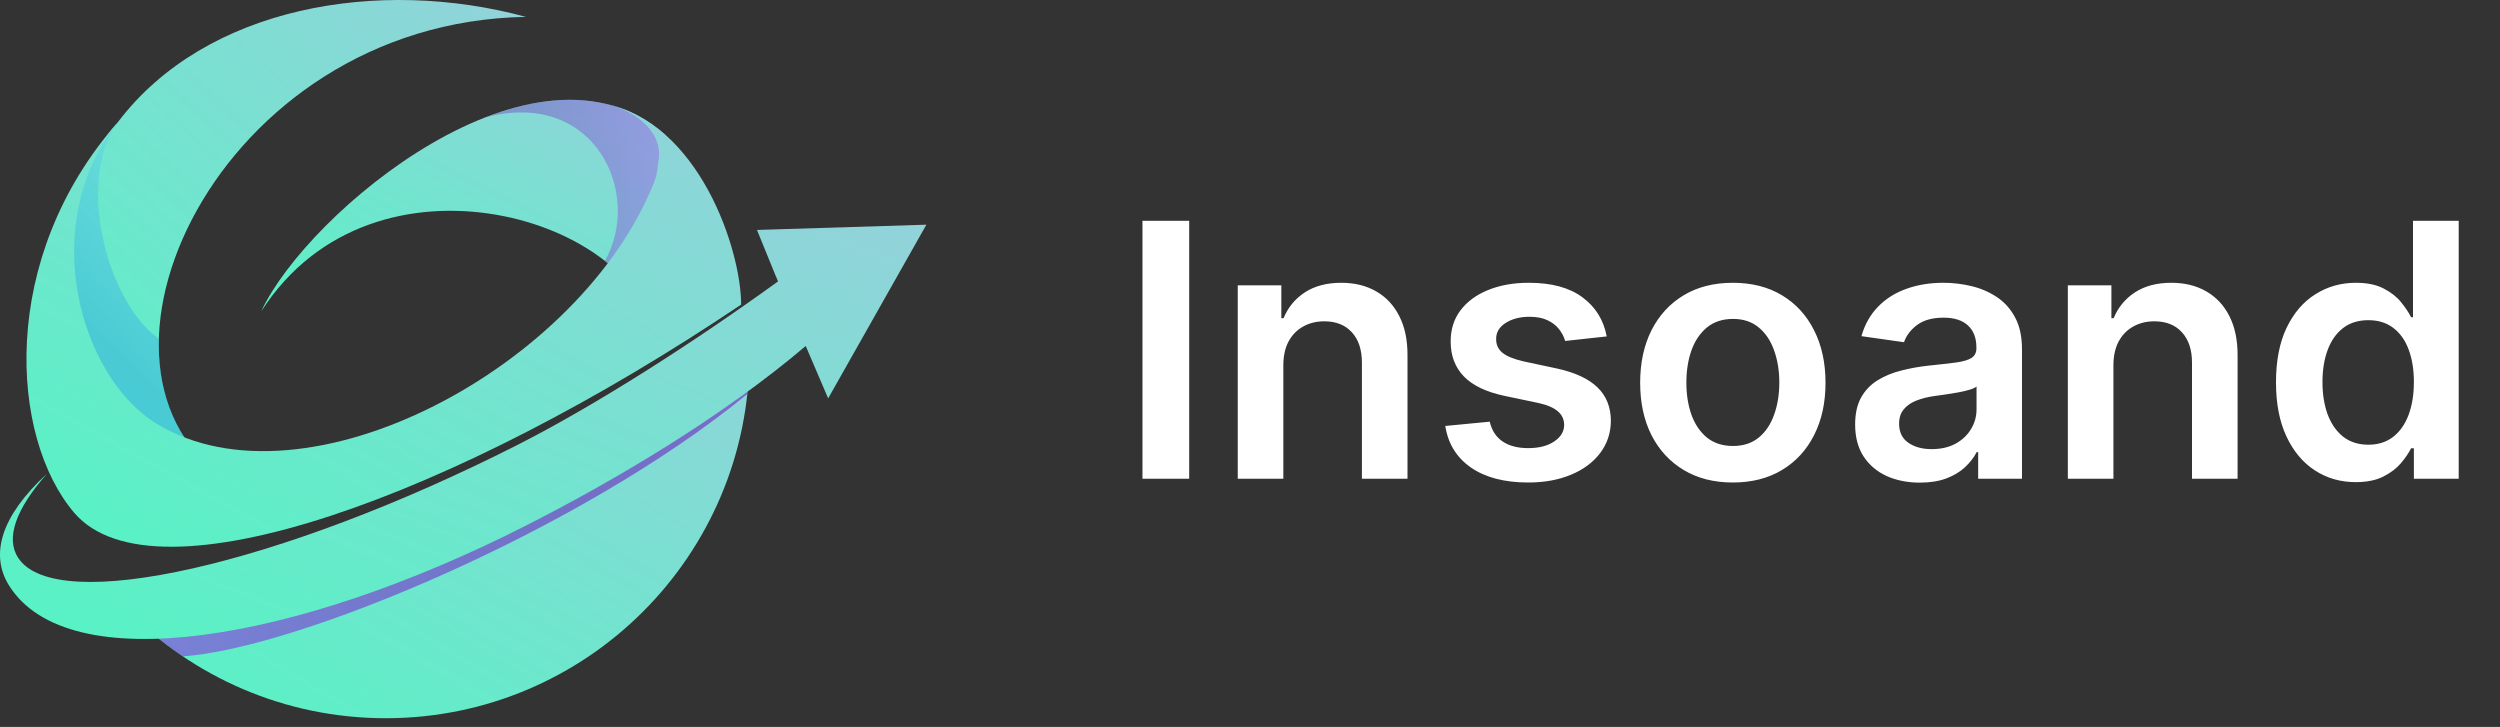 <svg width="141" height="41" viewBox="0 0 141 41" fill="none" xmlns="http://www.w3.org/2000/svg">
<rect x="0" y="0" width="141" height="41" fill="#333333" stroke="none"/>
<path d="M6.645 6.895C11.597 0.343 21.385 -1.297 29.664 0.952C12.198 1.244 3.223 20.971 12.952 27.183C12.952 27.183 3.919 26.282 3.014 19.035C2.113 11.783 6.645 6.895 6.645 6.895Z" fill="url(#paint0_linear_539_3)"/>
<path opacity="0.3" d="M6.645 6.895C6.645 6.895 2.113 11.783 3.014 19.031C3.919 26.278 12.952 27.179 12.952 27.179C10.115 25.365 8.87 22.406 8.961 19.11C6.045 17.039 4.243 10.223 6.645 6.895Z" fill="url(#paint1_linear_539_3)"/>
<path d="M37.528 7.614C30.245 1.173 17.315 11.985 14.735 17.557C21.128 7.602 36.275 12.491 36.777 19.031C40.275 14.423 37.528 7.614 37.528 7.614Z" fill="url(#paint2_linear_539_3)"/>
<path opacity="0.3" d="M37.528 7.614C34.691 5.105 31 5.22 27.396 6.615C33.6 4.99 36.252 10.973 34.114 14.716C35.651 15.925 36.655 17.426 36.781 19.031C40.275 14.423 37.528 7.614 37.528 7.614Z" fill="url(#paint3_linear_539_3)"/>
<path d="M7.143 34.387C10.866 38.165 16.035 40.508 21.757 40.508C33.086 40.508 42.27 31.325 42.27 19.995C42.27 19.098 42.207 18.217 42.096 17.347C27.096 30.906 11.688 33.806 7.143 34.387Z" fill="url(#paint4_linear_539_3)"/>
<path opacity="0.5" d="M42.266 19.991C42.266 19.094 42.203 18.213 42.092 17.343C27.096 30.906 11.688 33.806 7.143 34.387C8.108 35.367 9.171 36.248 10.313 37.019C16.762 36.584 32.798 29.894 42.144 22.228C42.223 21.493 42.266 20.746 42.266 19.991Z" fill="url(#paint5_linear_539_3)"/>
<path d="M52.248 12.672L42.693 12.969L43.724 15.498L43.882 15.87C39.133 19.308 33.62 22.844 29.154 25.109C15.77 31.89 3.172 34.739 1.026 31.463C0.291 30.341 0.915 28.681 2.654 26.713C0.003 29.151 -0.563 31.317 0.516 33.032C3.848 38.331 16.616 36.256 29.573 29.689C34.746 27.065 40.784 23.477 45.443 19.513L46.708 22.469L52.248 12.672Z" fill="url(#paint6_linear_539_3)"/>
<path d="M34.086 5.84C35.552 6.128 37.413 7.267 37.145 9.037C37.086 9.432 37.066 9.831 36.919 10.207C32.818 20.683 17.212 29.005 8.835 23.899C4.515 21.271 2.054 12.672 6.645 6.895C-0.092 14.542 0.54 24.658 4.191 28.926C8.708 34.202 25.744 27.993 41.8 17.177C41.8 14.052 39.409 6.879 34.086 5.84Z" fill="url(#paint7_linear_539_3)"/>
<path d="M67.07 12.454V27H64.435V12.454H67.07ZM72.38 20.608V27H69.809V16.091H72.267V17.945H72.394C72.645 17.334 73.046 16.849 73.595 16.489C74.149 16.129 74.833 15.949 75.647 15.949C76.4 15.949 77.056 16.11 77.615 16.432C78.178 16.754 78.614 17.22 78.921 17.831C79.234 18.442 79.388 19.183 79.383 20.054V27H76.812V20.452C76.812 19.723 76.623 19.152 76.244 18.74C75.87 18.328 75.351 18.122 74.689 18.122C74.239 18.122 73.839 18.222 73.488 18.421C73.143 18.615 72.87 18.896 72.671 19.266C72.477 19.635 72.38 20.082 72.38 20.608ZM90.619 18.974L88.275 19.23C88.209 18.993 88.093 18.771 87.927 18.562C87.766 18.354 87.548 18.186 87.274 18.058C86.999 17.93 86.663 17.866 86.265 17.866C85.73 17.866 85.28 17.983 84.916 18.215C84.556 18.447 84.378 18.747 84.383 19.116C84.378 19.434 84.494 19.692 84.731 19.891C84.973 20.09 85.37 20.253 85.924 20.381L87.785 20.778C88.817 21.001 89.584 21.354 90.086 21.837C90.593 22.32 90.849 22.952 90.853 23.733C90.849 24.419 90.647 25.026 90.25 25.551C89.857 26.072 89.31 26.479 88.609 26.773C87.908 27.066 87.103 27.213 86.194 27.213C84.859 27.213 83.784 26.934 82.97 26.375C82.155 25.812 81.67 25.028 81.514 24.024L84.021 23.783C84.135 24.275 84.376 24.647 84.745 24.898C85.115 25.149 85.595 25.274 86.187 25.274C86.798 25.274 87.288 25.149 87.657 24.898C88.031 24.647 88.218 24.337 88.218 23.967C88.218 23.655 88.098 23.397 87.856 23.193C87.619 22.99 87.25 22.833 86.748 22.724L84.887 22.334C83.841 22.116 83.067 21.749 82.565 21.233C82.063 20.712 81.814 20.054 81.819 19.259C81.814 18.586 81.997 18.004 82.366 17.511C82.74 17.014 83.259 16.631 83.921 16.361C84.589 16.086 85.359 15.949 86.23 15.949C87.508 15.949 88.514 16.221 89.248 16.766C89.987 17.31 90.444 18.046 90.619 18.974ZM97.732 27.213C96.666 27.213 95.743 26.979 94.962 26.51C94.181 26.041 93.575 25.385 93.144 24.543C92.718 23.7 92.505 22.715 92.505 21.588C92.505 20.461 92.718 19.474 93.144 18.626C93.575 17.779 94.181 17.121 94.962 16.652C95.743 16.183 96.666 15.949 97.732 15.949C98.797 15.949 99.721 16.183 100.502 16.652C101.283 17.121 101.887 17.779 102.313 18.626C102.744 19.474 102.959 20.461 102.959 21.588C102.959 22.715 102.744 23.7 102.313 24.543C101.887 25.385 101.283 26.041 100.502 26.51C99.721 26.979 98.797 27.213 97.732 27.213ZM97.746 25.153C98.324 25.153 98.807 24.995 99.195 24.678C99.583 24.356 99.872 23.925 100.061 23.385C100.256 22.845 100.353 22.244 100.353 21.581C100.353 20.913 100.256 20.31 100.061 19.77C99.872 19.225 99.583 18.792 99.195 18.47C98.807 18.148 98.324 17.987 97.746 17.987C97.154 17.987 96.662 18.148 96.269 18.47C95.881 18.792 95.589 19.225 95.395 19.77C95.206 20.31 95.111 20.913 95.111 21.581C95.111 22.244 95.206 22.845 95.395 23.385C95.589 23.925 95.881 24.356 96.269 24.678C96.662 24.995 97.154 25.153 97.746 25.153ZM108.281 27.22C107.589 27.22 106.967 27.097 106.413 26.851C105.863 26.6 105.428 26.231 105.106 25.743C104.789 25.255 104.63 24.654 104.63 23.939C104.63 23.323 104.744 22.814 104.971 22.412C105.198 22.009 105.508 21.688 105.901 21.446C106.294 21.204 106.737 21.022 107.229 20.899C107.727 20.771 108.24 20.679 108.771 20.622C109.41 20.556 109.928 20.497 110.326 20.445C110.724 20.388 111.013 20.303 111.192 20.189C111.377 20.07 111.469 19.888 111.469 19.642V19.599C111.469 19.064 111.311 18.65 110.994 18.357C110.676 18.063 110.219 17.916 109.623 17.916C108.993 17.916 108.494 18.053 108.124 18.328C107.76 18.603 107.513 18.927 107.386 19.301L104.985 18.96C105.174 18.297 105.487 17.743 105.923 17.298C106.358 16.849 106.891 16.512 107.521 16.29C108.15 16.062 108.846 15.949 109.609 15.949C110.134 15.949 110.657 16.01 111.178 16.134C111.699 16.257 112.175 16.46 112.606 16.744C113.037 17.024 113.382 17.405 113.643 17.888C113.908 18.371 114.04 18.974 114.04 19.699V27H111.569V25.501H111.484C111.327 25.805 111.107 26.088 110.823 26.354C110.544 26.614 110.191 26.825 109.765 26.986C109.344 27.142 108.849 27.22 108.281 27.22ZM108.948 25.331C109.464 25.331 109.912 25.229 110.29 25.026C110.669 24.817 110.96 24.543 111.164 24.202C111.372 23.861 111.477 23.489 111.477 23.087V21.801C111.396 21.867 111.259 21.929 111.065 21.986C110.875 22.043 110.662 22.092 110.425 22.135C110.189 22.178 109.954 22.215 109.722 22.249C109.49 22.282 109.289 22.31 109.119 22.334C108.735 22.386 108.392 22.471 108.089 22.59C107.786 22.708 107.547 22.874 107.371 23.087C107.196 23.295 107.109 23.565 107.109 23.896C107.109 24.37 107.281 24.727 107.627 24.969C107.973 25.21 108.413 25.331 108.948 25.331ZM119.197 20.608V27H116.626V16.091H119.083V17.945H119.211C119.462 17.334 119.862 16.849 120.411 16.489C120.965 16.129 121.649 15.949 122.464 15.949C123.217 15.949 123.872 16.11 124.431 16.432C124.995 16.754 125.43 17.22 125.738 17.831C126.05 18.442 126.204 19.183 126.2 20.054V27H123.629V20.452C123.629 19.723 123.439 19.152 123.06 18.74C122.686 18.328 122.168 18.122 121.505 18.122C121.055 18.122 120.655 18.222 120.305 18.421C119.959 18.615 119.687 18.896 119.488 19.266C119.294 19.635 119.197 20.082 119.197 20.608ZM132.862 27.192C132.004 27.192 131.237 26.972 130.56 26.531C129.883 26.091 129.348 25.452 128.955 24.614C128.562 23.776 128.366 22.758 128.366 21.56C128.366 20.348 128.565 19.325 128.962 18.491C129.365 17.653 129.907 17.021 130.589 16.595C131.271 16.164 132.031 15.949 132.869 15.949C133.508 15.949 134.033 16.058 134.445 16.276C134.857 16.489 135.184 16.747 135.425 17.05C135.667 17.348 135.854 17.63 135.987 17.895H136.093V12.454H138.671V27H136.143V25.281H135.987C135.854 25.546 135.662 25.828 135.411 26.126C135.16 26.42 134.829 26.671 134.417 26.879C134.005 27.088 133.487 27.192 132.862 27.192ZM133.579 25.082C134.123 25.082 134.587 24.936 134.971 24.642C135.354 24.344 135.646 23.93 135.844 23.399C136.043 22.869 136.143 22.251 136.143 21.546C136.143 20.84 136.043 20.227 135.844 19.706C135.65 19.185 135.362 18.78 134.978 18.491C134.599 18.203 134.133 18.058 133.579 18.058C133.006 18.058 132.528 18.207 132.144 18.506C131.761 18.804 131.472 19.216 131.278 19.741C131.084 20.267 130.987 20.868 130.987 21.546C130.987 22.227 131.084 22.836 131.278 23.371C131.477 23.901 131.768 24.32 132.151 24.628C132.54 24.931 133.015 25.082 133.579 25.082Z" fill="white"/>
<defs>
<linearGradient id="paint0_linear_539_3" x1="0.786" y1="25.824" x2="27.669" y2="-3.912" gradientUnits="userSpaceOnUse">
<stop stop-color="#5A7AFC"/>
<stop offset="0" stop-color="#55F4C4"/>
<stop offset="1" stop-color="#95D1DB"/>
</linearGradient>
<linearGradient id="paint1_linear_539_3" x1="6.433" y1="20.6" x2="15.044" y2="11.49" gradientUnits="userSpaceOnUse">
<stop stop-color="#0F7AEF"/>
<stop offset="1" stop-color="#6CE3FF"/>
</linearGradient>
<linearGradient id="paint2_linear_539_3" x1="12.858" y1="18.361" x2="23.527" y2="-2.938" gradientUnits="userSpaceOnUse">
<stop stop-color="#5A7AFC"/>
<stop offset="0" stop-color="#55F4C4"/>
<stop offset="1" stop-color="#95D1DB"/>
</linearGradient>
<linearGradient id="paint3_linear_539_3" x1="37.779" y1="12.088" x2="27.737" y2="12.792" gradientUnits="userSpaceOnUse">
<stop stop-color="#A51AF4"/>
<stop offset="0.758" stop-color="#6900BC"/>
</linearGradient>
<linearGradient id="paint4_linear_539_3" x1="4.376" y1="39.35" x2="24.477" y2="5.107" gradientUnits="userSpaceOnUse">
<stop stop-color="#5A7AFC"/>
<stop offset="0" stop-color="#55F4C4"/>
<stop offset="1" stop-color="#95D1DB"/>
</linearGradient>
<linearGradient id="paint5_linear_539_3" x1="1.239" y1="27.182" x2="42.267" y2="27.182" gradientUnits="userSpaceOnUse">
<stop stop-color="#A51AF4"/>
<stop offset="0.758" stop-color="#6900BC"/>
</linearGradient>
<linearGradient id="paint6_linear_539_3" x1="-4.117" y1="34.87" x2="11.846" y2="-5.224" gradientUnits="userSpaceOnUse">
<stop stop-color="#5A7AFC"/>
<stop offset="0" stop-color="#55F4C4"/>
<stop offset="1" stop-color="#95D1DB"/>
</linearGradient>
<linearGradient id="paint7_linear_539_3" x1="-1.684" y1="29.587" x2="19.342" y2="-8.497" gradientUnits="userSpaceOnUse">
<stop stop-color="#5A7AFC"/>
<stop offset="0" stop-color="#55F4C4"/>
<stop offset="1" stop-color="#95D1DB"/>
</linearGradient>
</defs>
</svg>
